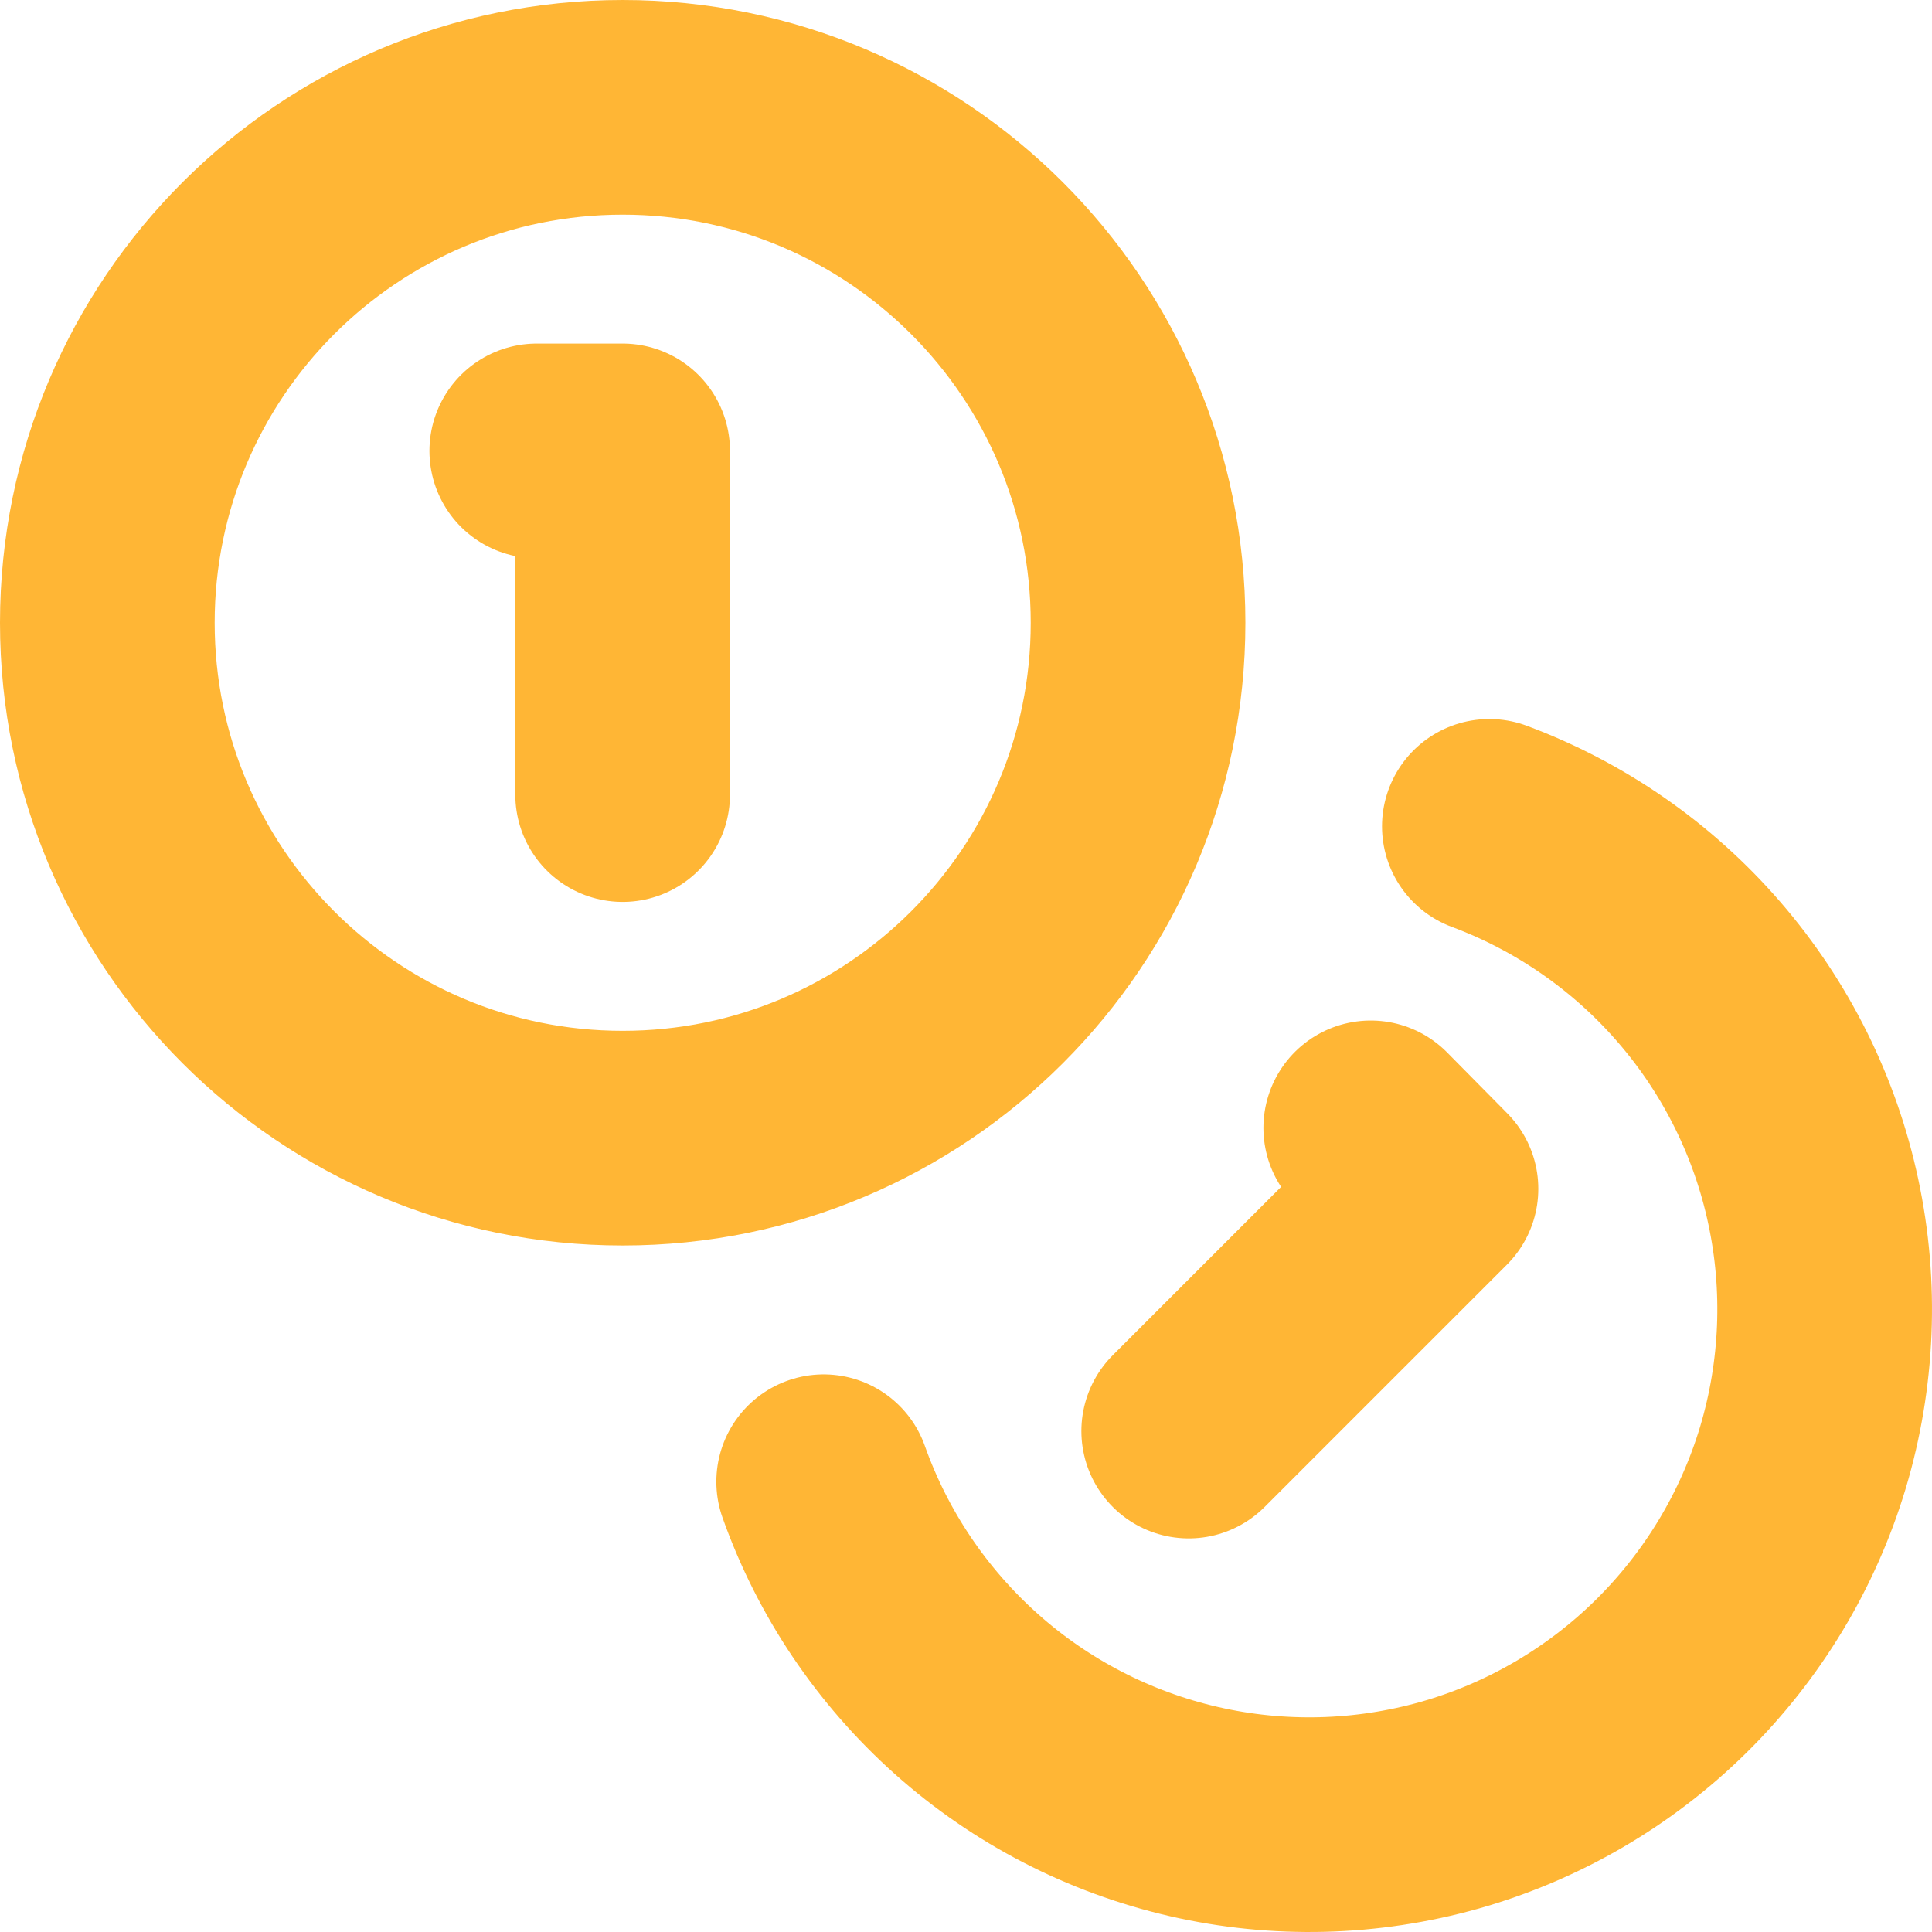 <svg width="18" height="18" viewBox="0 0 18 18" fill="none" xmlns="http://www.w3.org/2000/svg">
<path d="M13.876 7.699C14.632 7.981 15.306 8.449 15.833 9.06C16.361 9.671 16.726 10.406 16.894 11.195C17.063 11.985 17.029 12.804 16.798 13.578C16.566 14.351 16.142 15.053 15.567 15.62C14.992 16.186 14.283 16.599 13.506 16.819C12.729 17.038 11.91 17.059 11.123 16.878C10.336 16.697 9.607 16.321 9.005 15.784C8.402 15.246 7.944 14.566 7.674 13.805M5.001 4.201H5.801V7.403M12.771 10.508L13.332 11.076L11.075 13.333M10.603 5.802C10.603 8.454 8.453 10.604 5.801 10.604C3.15 10.604 1 8.454 1 5.802C1 3.15 3.15 1 5.801 1C8.453 1 10.603 3.15 10.603 5.802Z" stroke="#FFB635" stroke-width="2" stroke-linecap="round" stroke-linejoin="round"/>
</svg>
